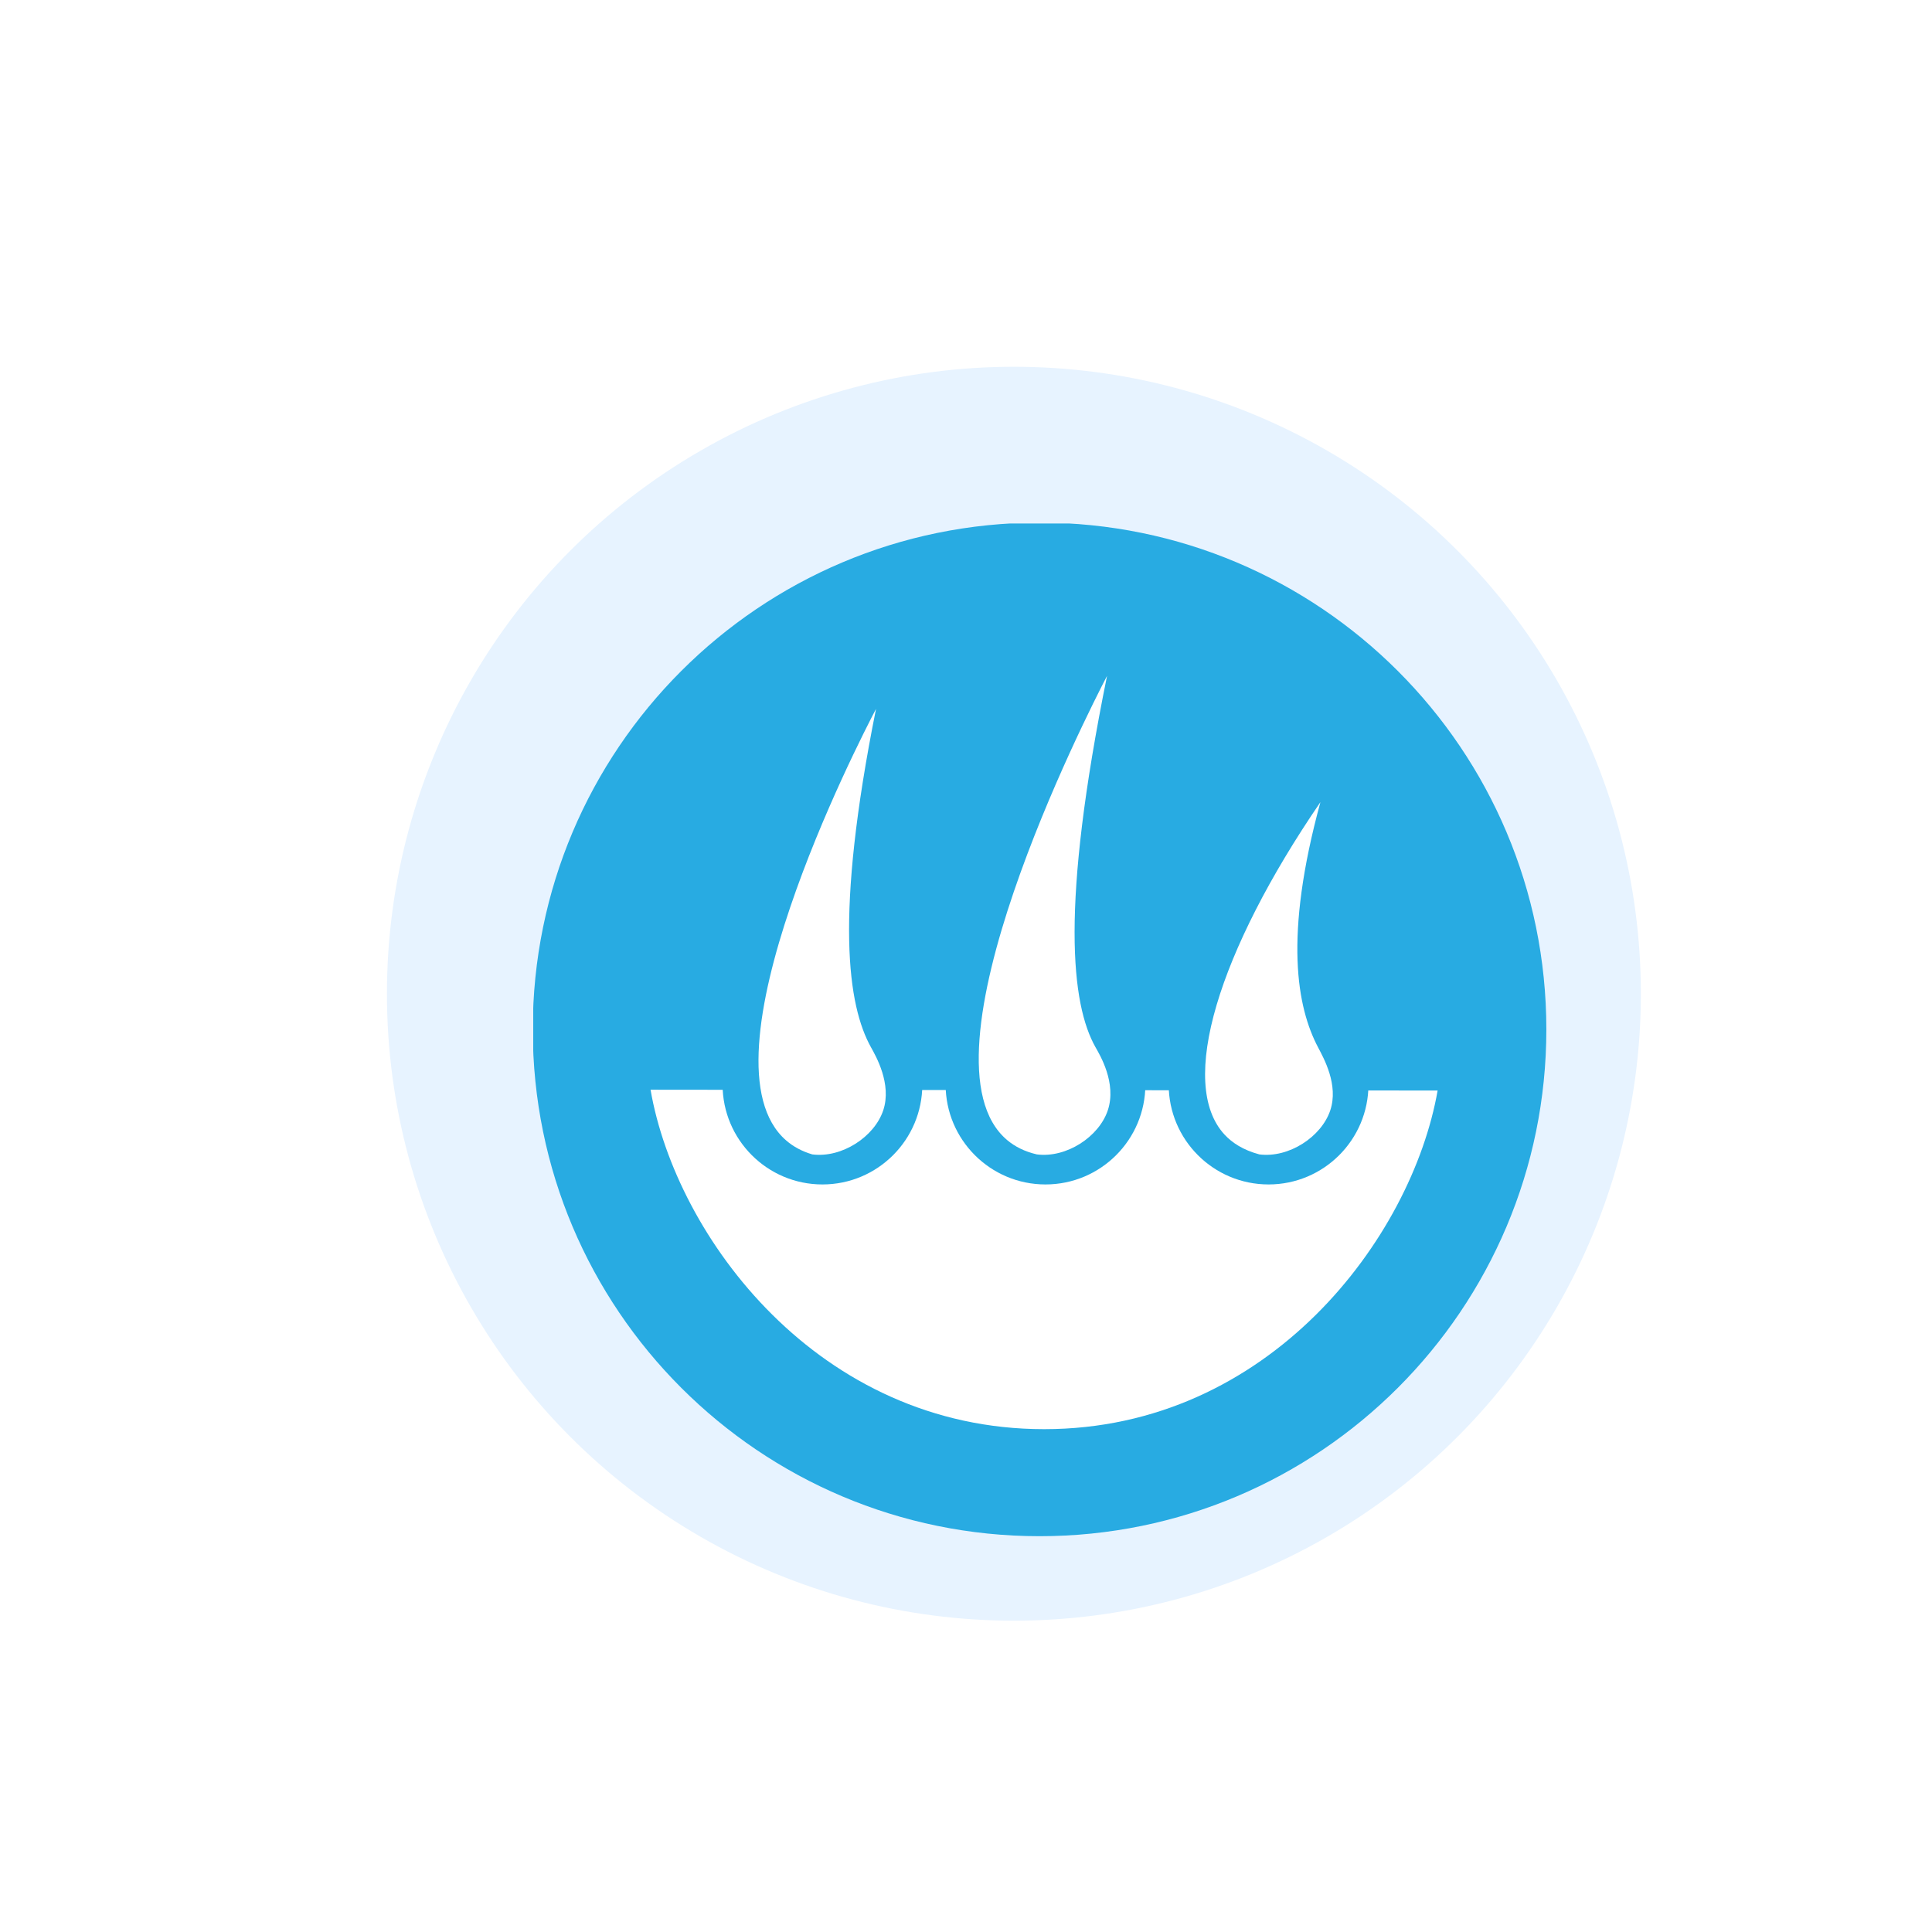 <svg width="165" height="165" viewBox="0 0 165 165" fill="none" xmlns="http://www.w3.org/2000/svg">
<g filter="url(#filter0_dd_169_5)">
<circle cx="88.376" cy="87.545" r="53.545" fill="#E7F3FF"/>
</g>
<g clip-path="url(#clip0_169_5)">
<path d="M88.782 131.197C112.686 131.197 132.064 111.819 132.064 87.915C132.064 64.011 112.686 44.633 88.782 44.633C64.878 44.633 45.5 64.011 45.5 87.915C45.5 111.819 64.878 131.197 88.782 131.197Z" fill="#28ABE2"/>
<path d="M122.778 93.136C120.577 105.702 108.408 122.056 89.173 122.056C69.906 122.056 57.735 105.647 55.559 93.066" fill="white"/>
<path d="M70.24 101.156C74.951 101.156 78.77 97.337 78.77 92.626C78.77 87.915 74.951 84.096 70.24 84.096C65.529 84.096 61.71 87.915 61.71 92.626C61.71 97.337 65.529 101.156 70.24 101.156Z" fill="#28ABE2"/>
<path d="M89.289 101.156C94 101.156 97.819 97.337 97.819 92.626C97.819 87.915 94 84.096 89.289 84.096C84.578 84.096 80.759 87.915 80.759 92.626C80.759 97.337 84.578 101.156 89.289 101.156Z" fill="#28ABE2"/>
<path d="M108.34 101.156C113.051 101.156 116.871 97.337 116.871 92.626C116.871 87.915 113.051 84.096 108.34 84.096C103.629 84.096 99.81 87.915 99.81 92.626C99.81 97.337 103.629 101.156 108.34 101.156Z" fill="#28ABE2"/>
<path d="M94.546 57.721C92.878 60.938 77.808 90.486 86.022 97.373C86.67 97.917 87.494 98.344 88.55 98.59C91.074 98.914 93.851 97.089 94.608 94.833C95.392 92.491 93.914 90.064 93.564 89.444C91.492 85.777 90.536 77.462 94.546 57.721Z" fill="white"/>
<path d="M74.816 60.54C73.306 63.428 59.305 90.635 67.15 97.406C67.733 97.91 68.46 98.32 69.373 98.59C71.897 98.914 74.674 97.089 75.43 94.833C76.185 92.579 74.79 90.169 74.386 89.444C72.409 85.896 71.251 78.298 74.816 60.54Z" fill="white"/>
<path d="M112.769 68.505C104.071 81.22 100.543 92.556 104.587 96.906C105.231 97.598 106.164 98.216 107.551 98.59C110.075 98.914 112.852 97.089 113.609 94.833C114.338 92.66 113.056 90.377 112.565 89.444C110.775 86.042 109.622 80.015 112.769 68.505Z" fill="white"/>
</g>
<defs>
<filter id="filter0_dd_169_5" x="0.026" y="0.088" width="164.204" height="164.204" filterUnits="userSpaceOnUse" color-interpolation-filters="sRGB">
<feFlood flood-opacity="0" result="BackgroundImageFix"/>
<feColorMatrix in="SourceAlpha" type="matrix" values="0 0 0 0 0 0 0 0 0 0 0 0 0 0 0 0 0 0 127 0" result="hardAlpha"/>
<feOffset dx="-6.247" dy="-5.354"/>
<feGaussianBlur stdDeviation="14.279"/>
<feComposite in2="hardAlpha" operator="out"/>
<feColorMatrix type="matrix" values="0 0 0 0 1 0 0 0 0 1 0 0 0 0 1 0 0 0 0.89 0"/>
<feBlend mode="normal" in2="BackgroundImageFix" result="effect1_dropShadow_169_5"/>
<feColorMatrix in="SourceAlpha" type="matrix" values="0 0 0 0 0 0 0 0 0 0 0 0 0 0 0 0 0 0 127 0" result="hardAlpha"/>
<feOffset dx="4.462" dy="2.677"/>
<feGaussianBlur stdDeviation="6.247"/>
<feComposite in2="hardAlpha" operator="out"/>
<feColorMatrix type="matrix" values="0 0 0 0 0.499 0 0 0 0 0.737 0 0 0 0 0.838 0 0 0 0.33 0"/>
<feBlend mode="normal" in2="effect1_dropShadow_169_5" result="effect2_dropShadow_169_5"/>
<feBlend mode="normal" in="SourceGraphic" in2="effect2_dropShadow_169_5" result="shape"/>
</filter>
<clipPath id="clip0_169_5">
<rect width="86.564" height="86.564" fill="white" transform="translate(45.54 44.709)"/>
</clipPath>
</defs>
</svg>
